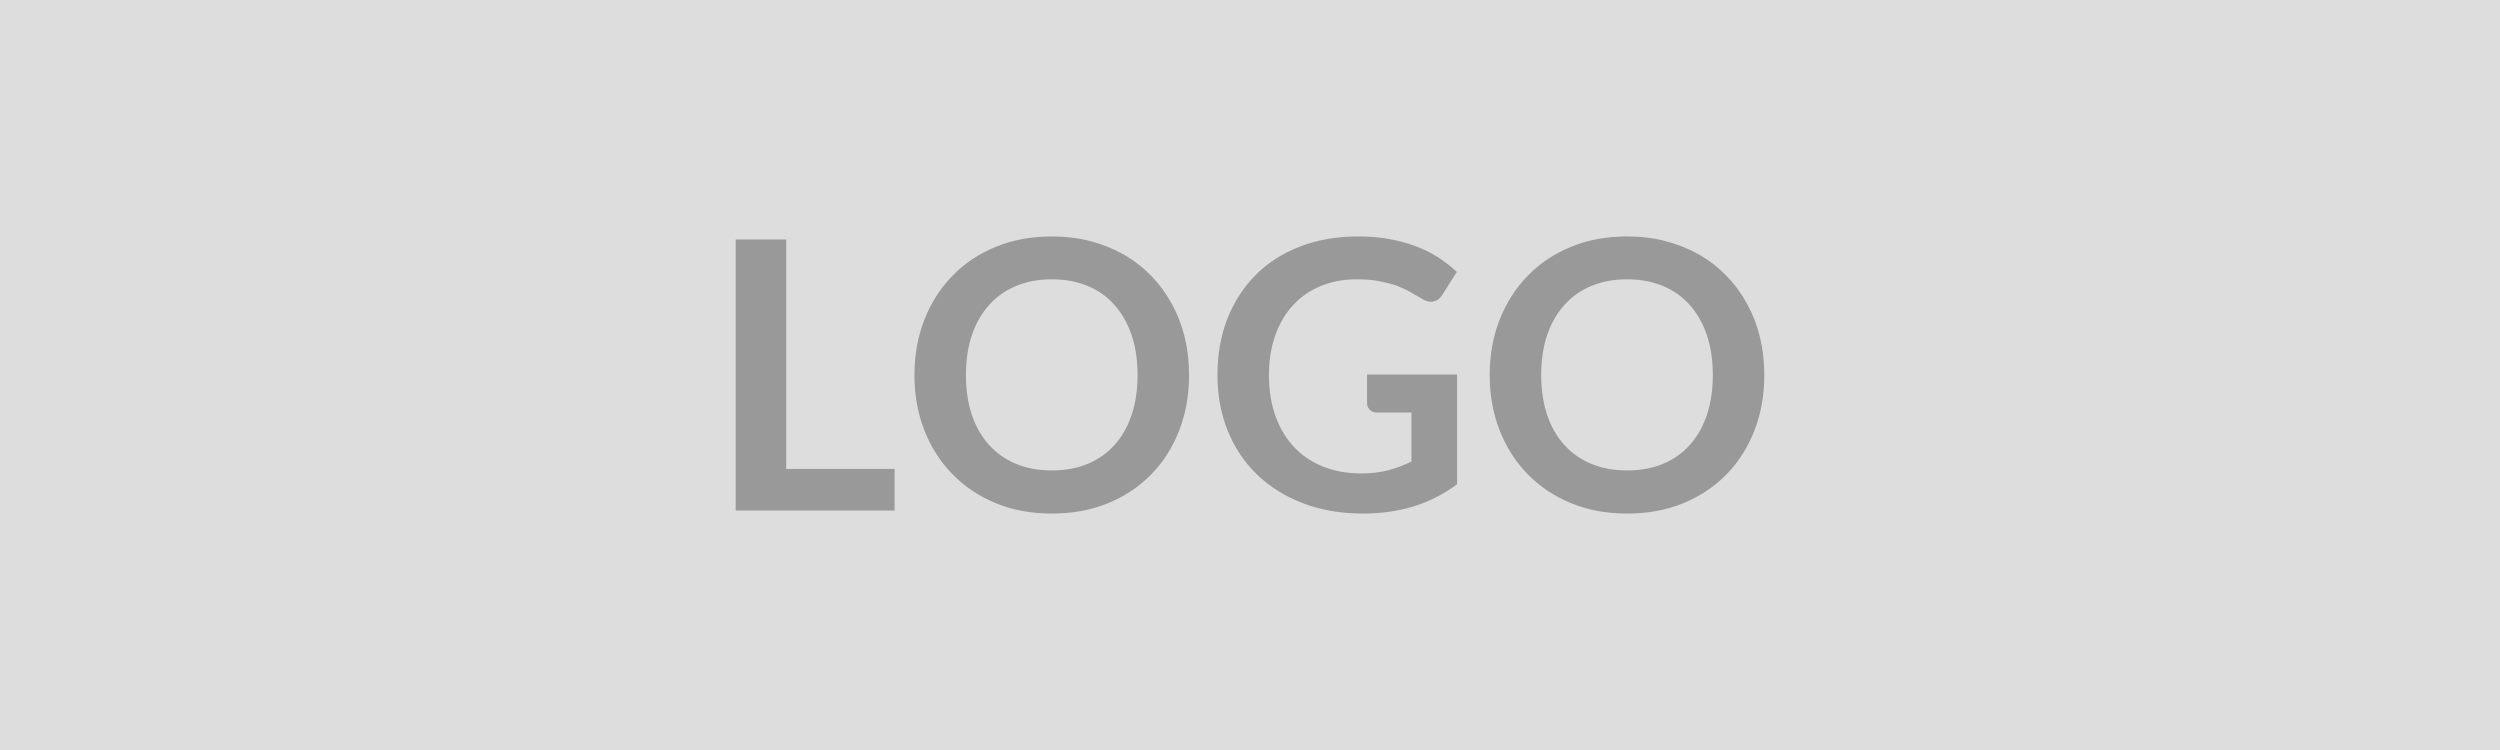 <svg xmlns="http://www.w3.org/2000/svg" width="200" height="60" viewBox="0 0 200 60"><rect width="100%" height="100%" fill="#DDDDDD"/><path fill="#999999" d="M62.895 37.515h8.67v3.33h-12.71v-21.69h4.04v18.36Zm32.23-7.51q0 2.38-.78 4.41-.79 2.04-2.23 3.52t-3.47 2.32q-2.02.83-4.5.83-2.46 0-4.48-.83-2.03-.84-3.47-2.32-1.45-1.48-2.25-3.52-.79-2.03-.79-4.41 0-2.39.79-4.42.8-2.03 2.25-3.52 1.44-1.49 3.47-2.32 2.02-.83 4.48-.83 1.65 0 3.11.38 1.45.39 2.67 1.08 1.21.7 2.18 1.7.97 1 1.64 2.23.68 1.23 1.03 2.66.35 1.45.35 3.04Zm-4.12 0q0-1.79-.48-3.21-.48-1.41-1.37-2.4-.88-1-2.15-1.52-1.27-.53-2.86-.53-1.59 0-2.85.53-1.27.52-2.16 1.52-.9.99-1.38 2.4-.48 1.42-.48 3.21 0 1.78.48 3.2.48 1.42 1.38 2.4.89.98 2.16 1.51 1.26.52 2.85.52t2.86-.52q1.27-.53 2.15-1.51.89-.98 1.37-2.4.48-1.42.48-3.2Zm18.36-.04h7.2v8.78q-1.65 1.21-3.52 1.78-1.87.56-4 .56-2.65 0-4.8-.82-2.16-.83-3.68-2.3-1.52-1.47-2.35-3.51-.82-2.04-.82-4.45 0-2.45.79-4.49.8-2.04 2.26-3.51 1.46-1.47 3.55-2.28 2.08-.81 4.68-.81 1.32 0 2.47.21 1.14.21 2.13.58.98.37 1.79.89.81.53 1.48 1.16l-1.15 1.82q-.27.44-.71.54-.43.1-.94-.22-.5-.28-.99-.57-.5-.28-1.1-.5-.61-.2-1.37-.34-.76-.14-1.75-.14-1.6 0-2.9.55-1.3.54-2.21 1.54-.92 1.01-1.41 2.42-.5 1.41-.5 3.15 0 1.86.54 3.32.53 1.46 1.5 2.47.96 1.01 2.33 1.55 1.36.53 3.04.53 1.2 0 2.15-.26.94-.25 1.84-.69v-3.92h-2.73q-.39 0-.6-.22-.22-.22-.22-.53v-2.29Zm31.78.04q0 2.38-.78 4.41-.79 2.04-2.23 3.52t-3.47 2.32q-2.02.83-4.5.83-2.46 0-4.48-.83-2.03-.84-3.47-2.32-1.45-1.48-2.25-3.52-.79-2.03-.79-4.41 0-2.39.79-4.42.8-2.03 2.25-3.52 1.44-1.49 3.47-2.32 2.02-.83 4.48-.83 1.65 0 3.11.38 1.45.39 2.67 1.08 1.21.7 2.18 1.7.97 1 1.64 2.23.68 1.23 1.03 2.66.35 1.45.35 3.04Zm-4.12 0q0-1.79-.48-3.21-.48-1.41-1.37-2.4-.88-1-2.15-1.52-1.27-.53-2.86-.53-1.59 0-2.85.53-1.27.52-2.16 1.52-.9.99-1.38 2.4-.48 1.42-.48 3.21 0 1.78.48 3.2.48 1.42 1.38 2.4.89.98 2.16 1.51 1.26.52 2.85.52t2.86-.52q1.27-.53 2.15-1.51.89-.98 1.37-2.4.48-1.42.48-3.2Z"/></svg>